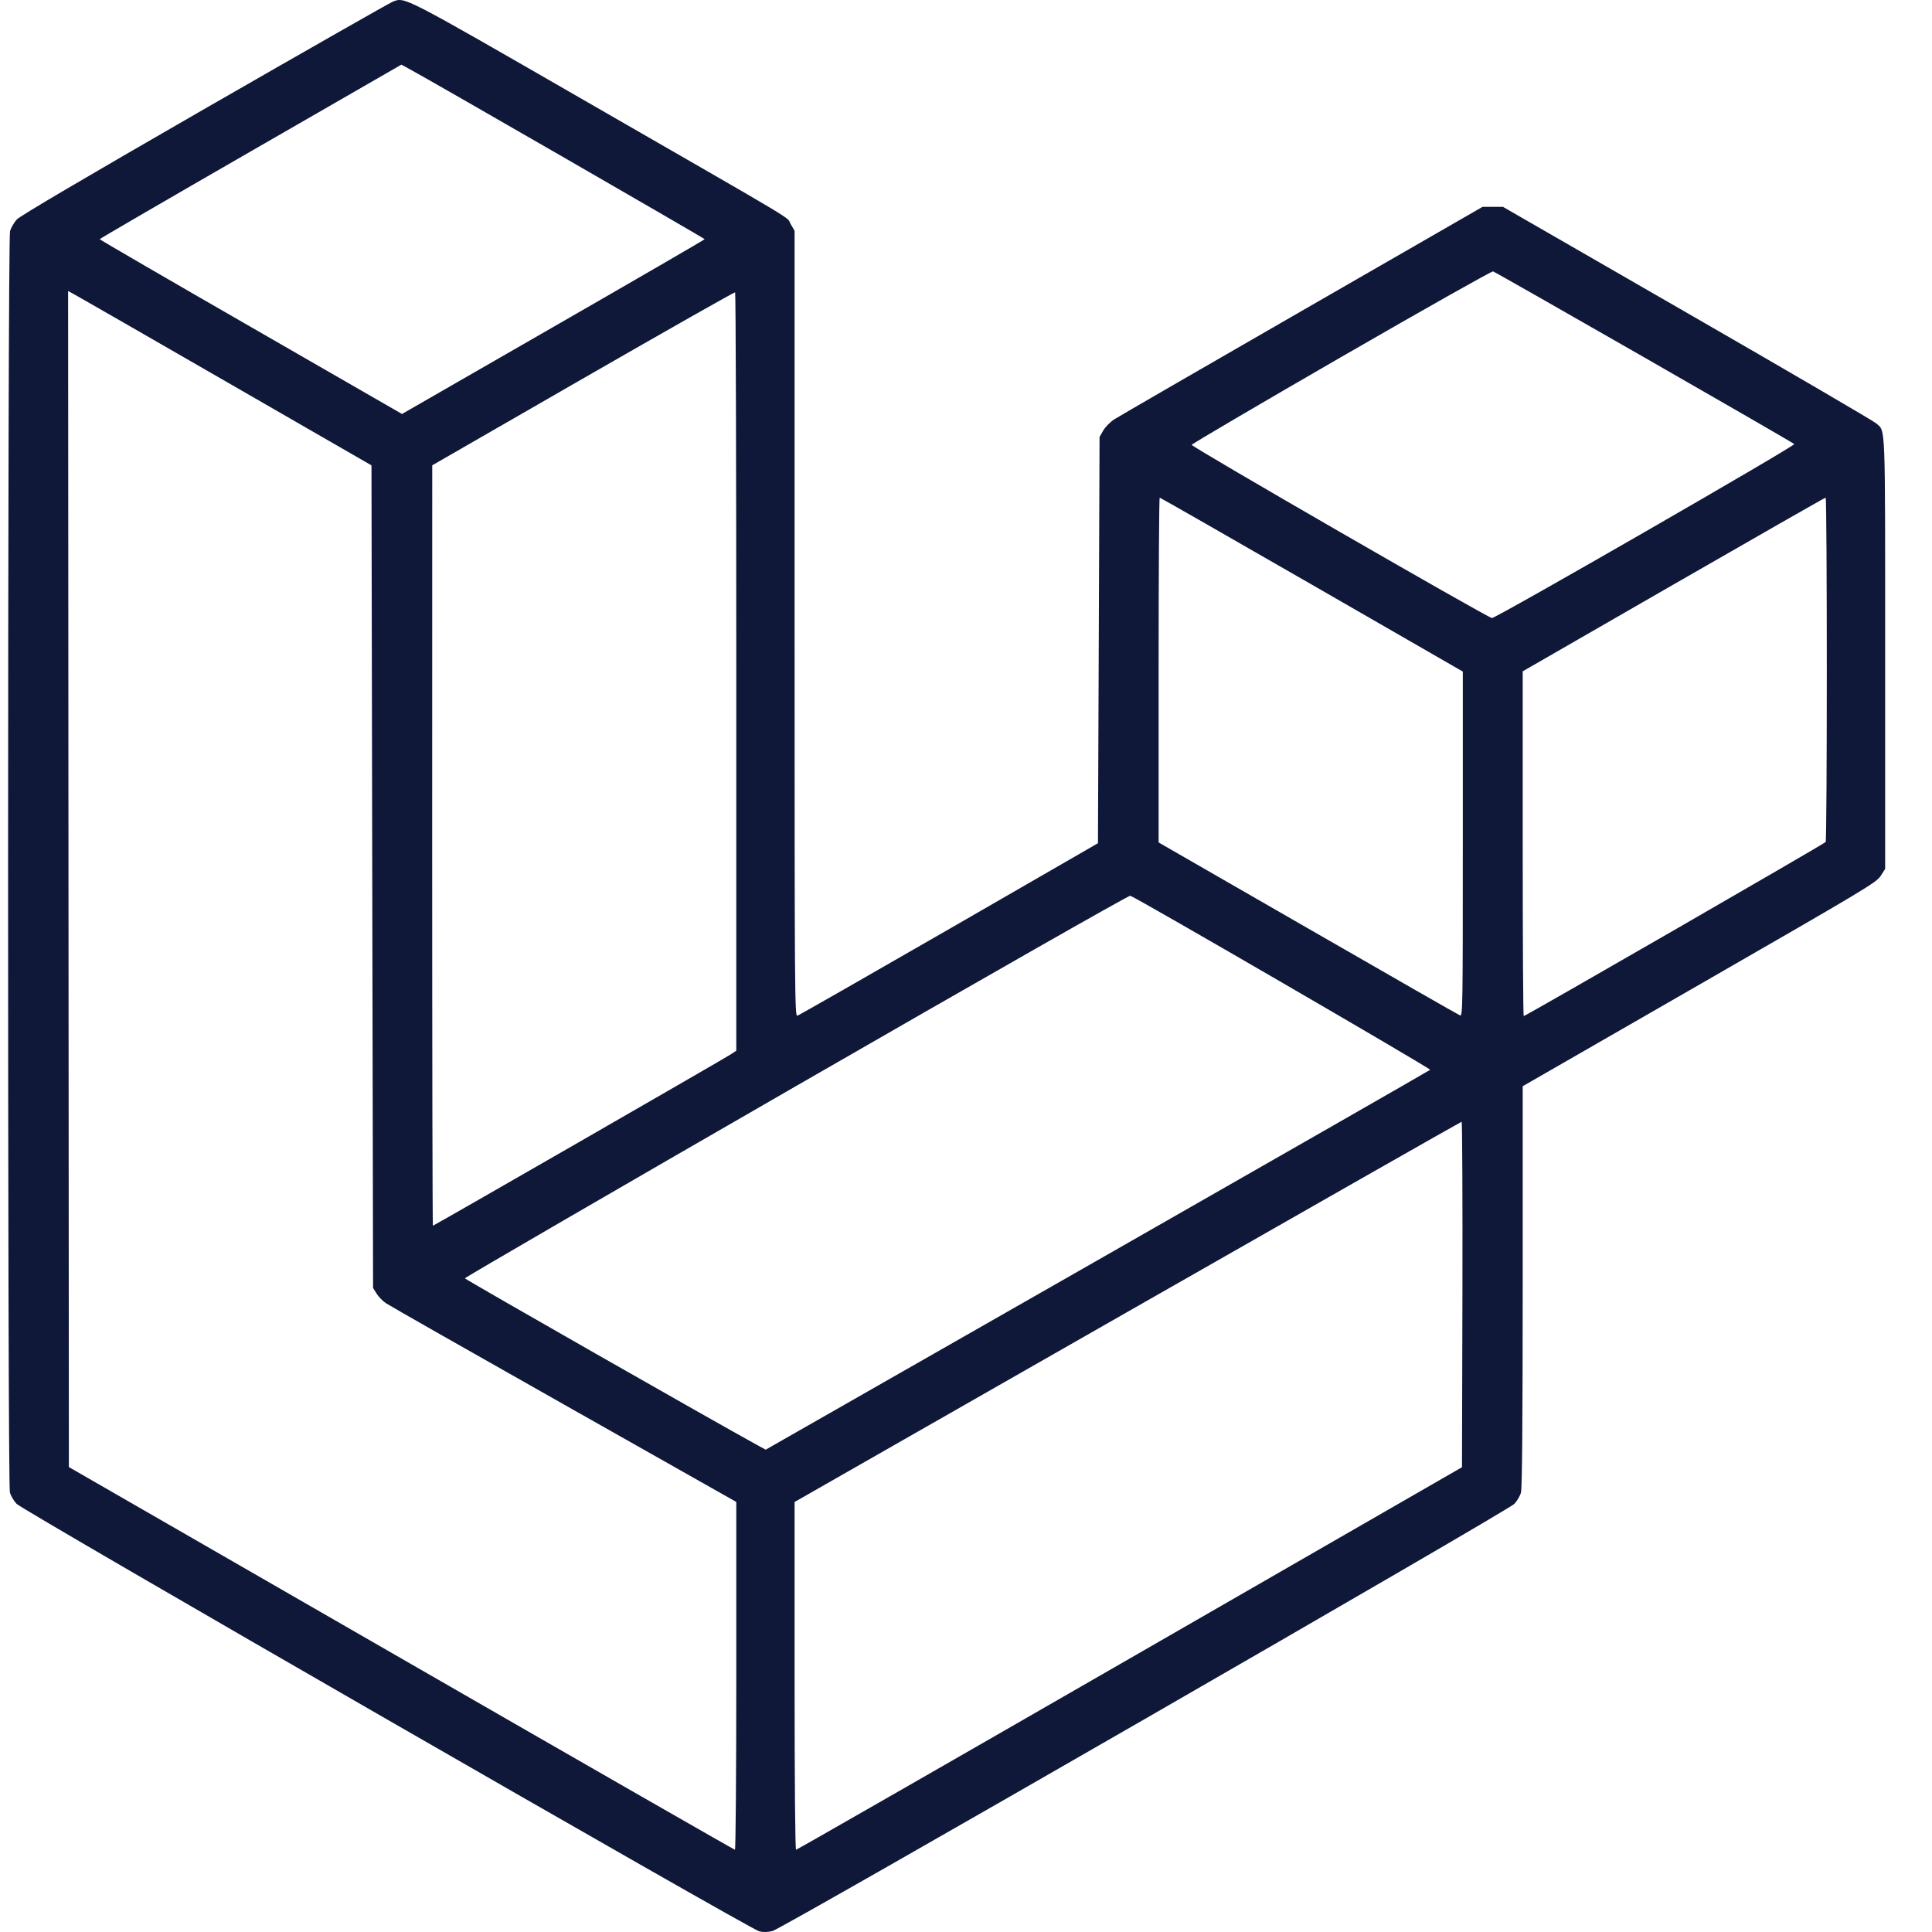 <svg width="40" height="40" viewBox="0 0 40 40" fill="none" xmlns="http://www.w3.org/2000/svg">
<path fill-rule="evenodd" clip-rule="evenodd" d="M8.131 0.035C8.069 0.059 6.314 1.059 4.232 2.256C1.705 3.711 0.414 4.471 0.347 4.545C0.292 4.606 0.229 4.714 0.208 4.783C0.156 4.957 0.153 30.715 0.205 30.902C0.225 30.971 0.287 31.076 0.344 31.136C0.479 31.278 15.538 39.946 15.72 39.987C15.807 40.007 15.9 40.004 15.996 39.979C16.201 39.926 31.218 31.279 31.352 31.137C31.409 31.077 31.471 30.971 31.49 30.902C31.514 30.816 31.525 29.468 31.526 26.633L31.526 22.489L35.185 20.385C38.639 18.398 38.849 18.272 38.937 18.135L39.03 17.99V13.525C39.03 8.667 39.041 8.942 38.846 8.766C38.795 8.719 37.035 7.691 34.935 6.482L31.118 4.283H30.906H30.694L26.958 6.433C24.903 7.616 23.153 8.628 23.07 8.682C22.986 8.736 22.883 8.841 22.841 8.914L22.765 9.047L22.749 13.252L22.732 17.458L19.649 19.236C17.953 20.213 16.54 21.02 16.509 21.029C16.454 21.044 16.451 20.642 16.451 12.911V4.778L16.369 4.637C16.27 4.469 16.724 4.741 12.141 2.103C8.298 -0.11 8.389 -0.063 8.131 0.035ZM5.187 3.137C3.469 4.126 2.064 4.943 2.064 4.952C2.063 4.961 3.472 5.779 5.193 6.769L8.323 8.571L11.456 6.769C13.179 5.779 14.589 4.961 14.589 4.952C14.589 4.937 9.041 1.738 8.527 1.457L8.311 1.338L5.187 3.137ZM27.766 7.393C26.067 8.374 24.675 9.192 24.673 9.21C24.67 9.253 30.804 12.791 30.889 12.796C30.973 12.8 37.183 9.225 37.148 9.194C37.086 9.139 30.96 5.628 30.911 5.619C30.881 5.614 29.466 6.412 27.766 7.393ZM1.418 18.199L1.426 30.374L8.308 34.336C12.092 36.515 15.201 38.297 15.216 38.297C15.232 38.297 15.244 36.677 15.244 34.696V31.096L11.68 29.081C9.719 27.973 8.06 27.029 7.993 26.983C7.925 26.938 7.837 26.848 7.797 26.783L7.724 26.666L7.707 18.15L7.691 9.635L4.706 7.915C3.064 6.969 1.65 6.156 1.565 6.11L1.41 6.024L1.418 18.199ZM12.072 7.836L8.949 9.634L8.948 17.505C8.948 21.835 8.954 25.377 8.963 25.377C8.984 25.377 14.962 21.938 15.122 21.834L15.244 21.754V13.909C15.244 9.595 15.233 6.059 15.22 6.052C15.206 6.045 13.79 6.848 12.072 7.836ZM23.988 13.872V17.442L27.08 19.221C28.78 20.2 30.197 21.011 30.229 21.023C30.283 21.043 30.286 20.861 30.286 17.474V13.904L27.158 12.103C25.438 11.113 24.021 10.303 24.01 10.303C23.998 10.303 23.988 11.909 23.988 13.872ZM34.649 12.101L31.526 13.899V17.468C31.526 19.431 31.535 21.037 31.547 21.037C31.584 21.037 37.773 17.469 37.798 17.433C37.83 17.388 37.83 10.303 37.798 10.303C37.784 10.303 36.367 11.112 34.649 12.101ZM16.488 22.482C12.712 24.657 9.624 26.45 9.625 26.466C9.627 26.488 14.81 29.444 15.704 29.933L15.853 30.014L22.719 26.095C26.495 23.939 29.596 22.163 29.61 22.149C29.633 22.128 23.549 18.596 23.401 18.545C23.373 18.535 20.413 20.221 16.488 22.482ZM23.344 27.161L16.451 31.097V34.697C16.451 36.904 16.463 38.297 16.482 38.297C16.499 38.297 19.608 36.515 23.391 34.337L30.269 30.377L30.278 26.8C30.282 24.833 30.275 23.224 30.261 23.225C30.248 23.225 27.135 24.997 23.344 27.161Z" fill="#10183A"/>
</svg>
